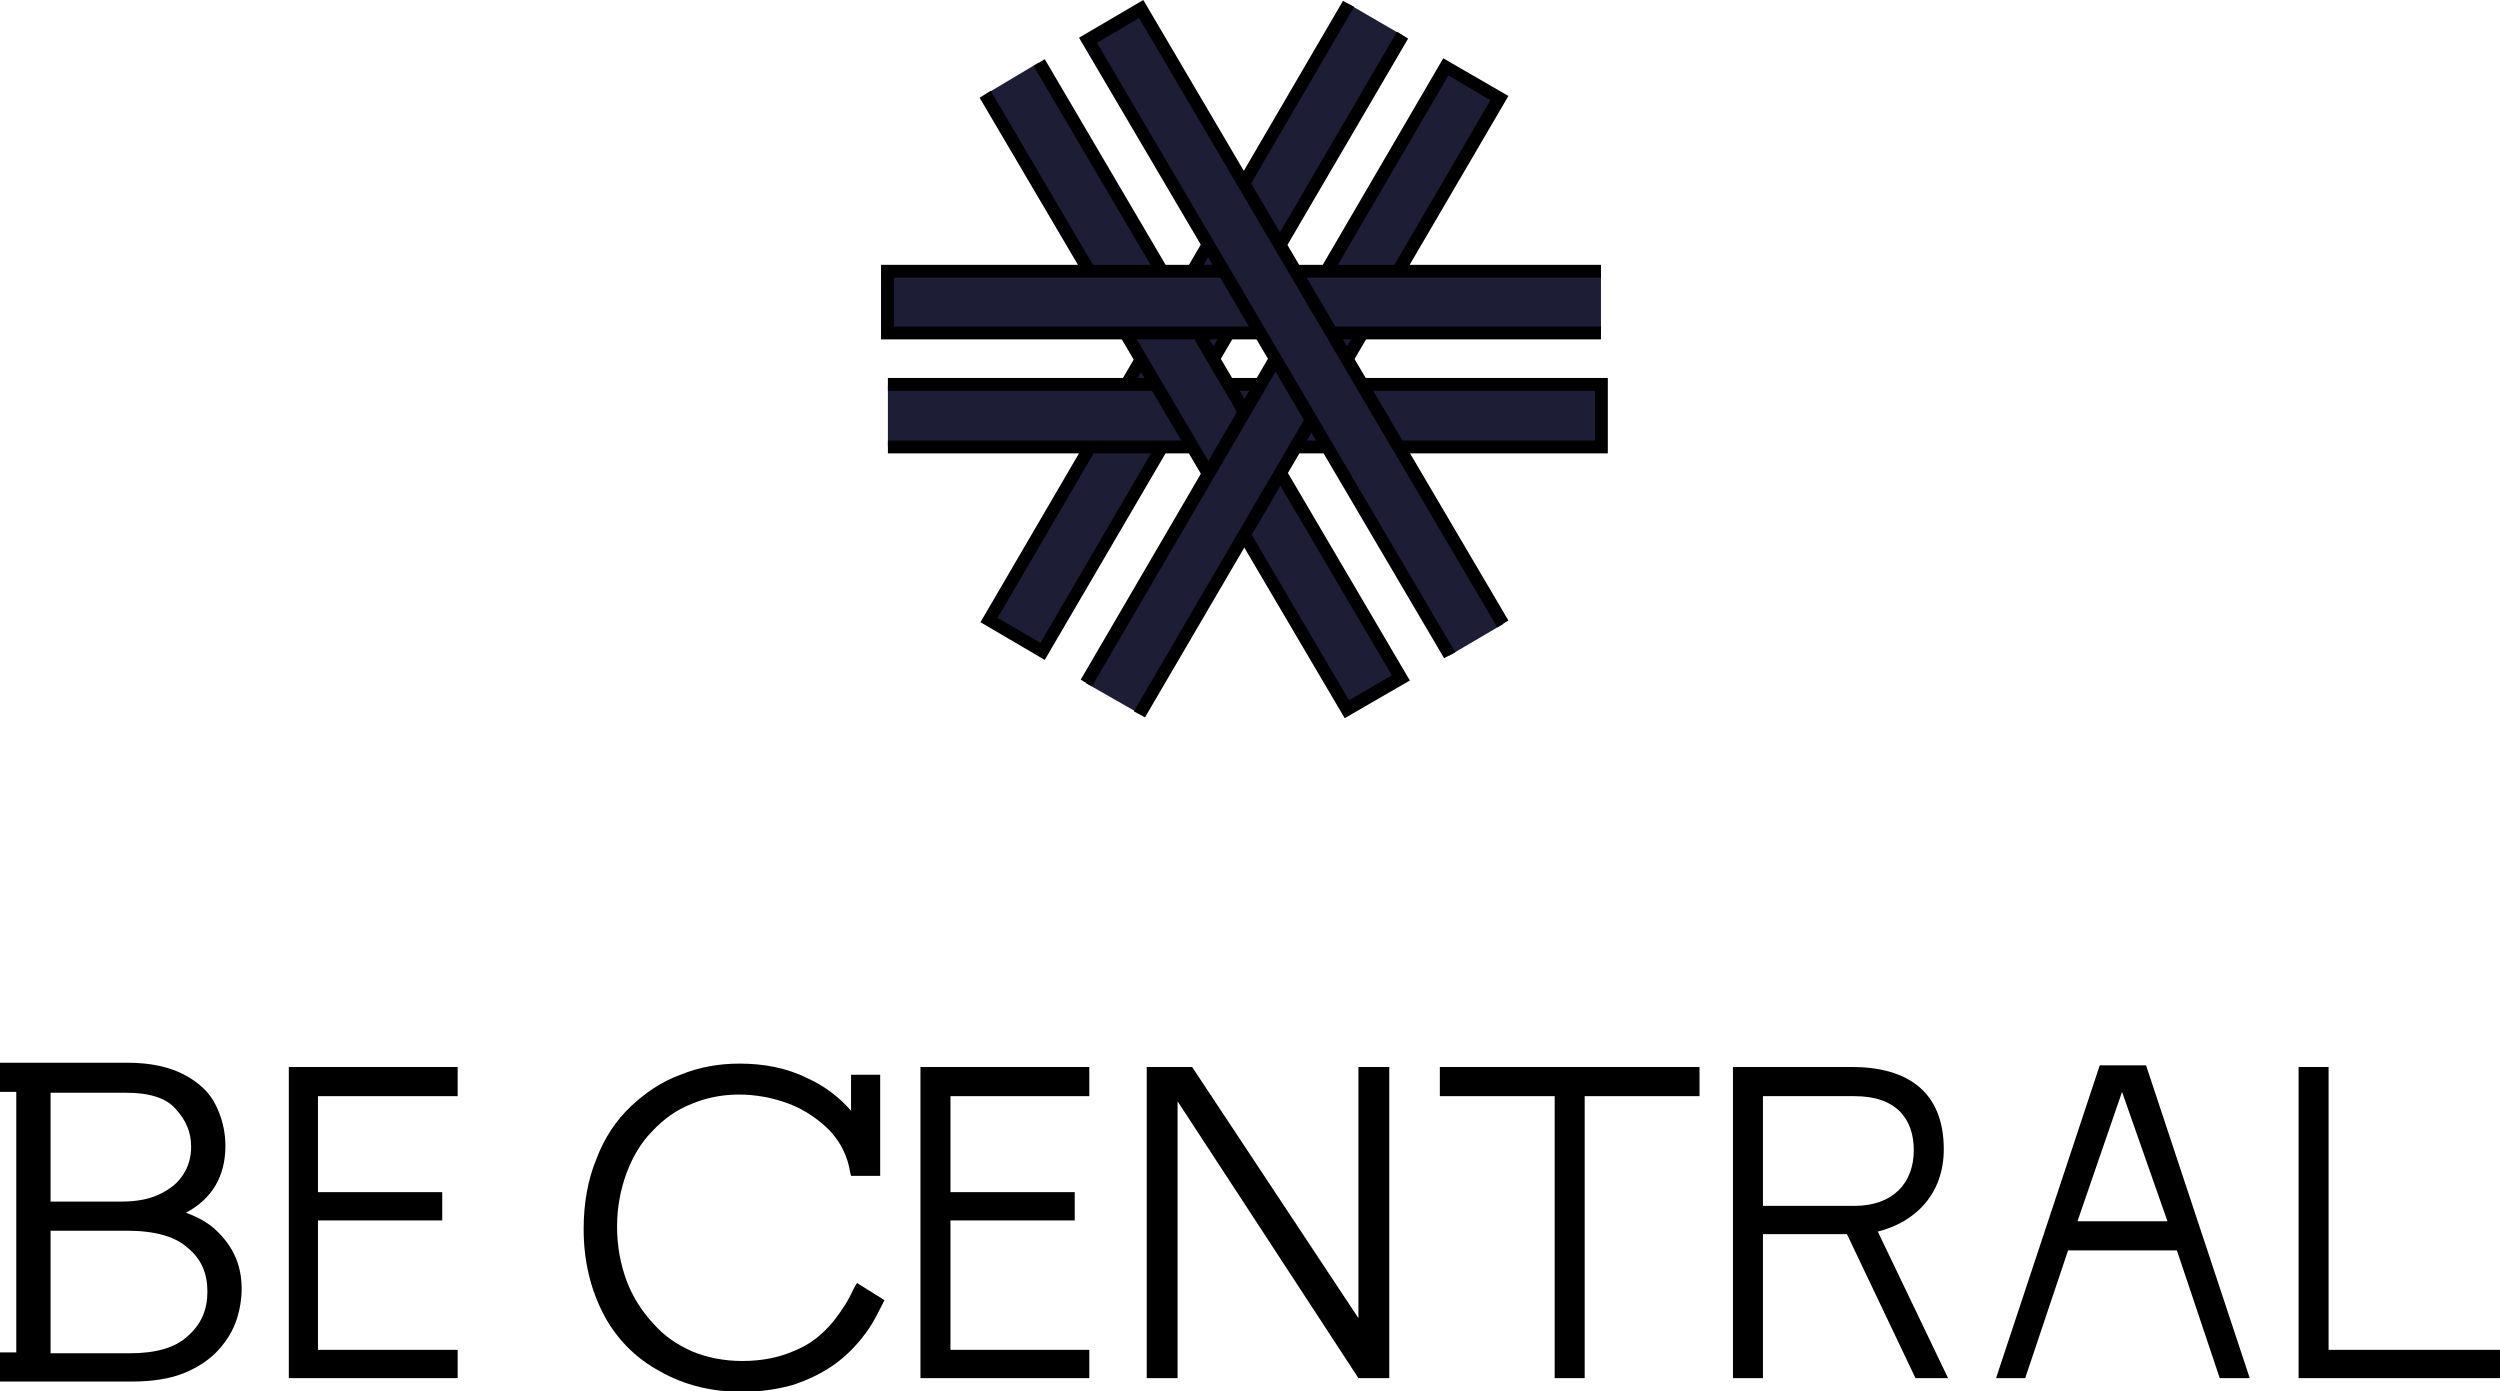 <?xml version="1.0" encoding="utf-8"?>
<!-- Generator: Adobe Illustrator 22.1.0, SVG Export Plug-In . SVG Version: 6.00 Build 0)  -->
<svg version="1.1" id="Layer_1" xmlns="http://www.w3.org/2000/svg" xmlns:xlink="http://www.w3.org/1999/xlink" x="0px" y="0px"
	 viewBox="0 0 291.7 162.3" style="enable-background:new 0 0 291.7 162.3;" xml:space="preserve">
<style type="text/css">
	.st0{fill:#1e1d36;}
</style>
<g>
	<g>
		<path d="M24.7,143.1c-0.9-0.7-1.9-1.2-3-1.6c3-1.6,4.6-4.2,4.6-7.8c0-1.7-0.4-3.3-1.1-4.7c-0.7-1.5-2-2.7-3.7-3.6
			c-1.7-0.9-3.9-1.4-6.6-1.4H0v3.4h1.9v30.4H0v3.4h15.3c2.4,0,4.5-0.3,6.2-1c1.7-0.7,3-1.6,4-2.7c1-1.1,1.7-2.3,2.1-3.5
			c0.4-1.2,0.6-2.5,0.6-3.6c0-1.5-0.3-2.9-0.9-4.1C26.7,145.1,25.8,144,24.7,143.1z M21.4,137c-0.6,1-1.5,1.7-2.7,2.3
			c-1.2,0.6-2.7,0.9-4.5,0.9H5.9v-12.7h8.8c2.7,0,4.7,0.6,5.8,1.9c1.2,1.3,1.8,2.7,1.8,4.4C22.3,135,22,136.1,21.4,137z M24.2,150.7
			c0,2.1-0.7,3.8-2.3,5.2c-1.5,1.4-3.8,2-6.8,2H5.9v-14.3h8.9c3.3,0,5.7,0.7,7.1,2C23.5,146.9,24.2,148.6,24.2,150.7z"/>
		<polygon points="33.7,160.8 53.4,160.8 53.4,157.5 37.1,157.5 37.1,142.4 51.6,142.4 51.6,139.1 37.1,139.1 37.1,127.9 
			53.4,127.9 53.4,124.5 33.7,124.5 		"/>
		<path d="M99.7,150.2c-0.8,1.7-1.4,2.6-2.4,3.9c-1.3,1.6-2.8,2.8-4.6,3.5c-1.8,0.8-3.8,1.2-6.1,1.2c-2.1,0-4.1-0.4-5.8-1.1
			c-1.8-0.8-3.3-1.8-4.6-3.3c-1.3-1.4-2.4-3.1-3.1-5c-0.7-1.9-1.1-4-1.1-6.3c0-2.2,0.4-4.3,1.1-6.2c0.7-1.9,1.7-3.6,3-4.9
			c1.3-1.4,2.8-2.5,4.6-3.2c3.3-1.4,7.4-1.5,11.4,0c1.8,0.7,3.4,1.8,4.7,3.1c1.3,1.4,2.1,3,2.4,4.9l0.1,0.4h3.4v-11.8h-3.4v4.2
			c-1.4-1.6-3.1-2.9-5.1-3.8c-2.4-1.2-5.1-1.7-7.9-1.7c-2.4,0-4.7,0.4-6.9,1.3c-2.2,0.8-4.1,2.1-5.8,3.7c-1.7,1.6-3.1,3.7-4,6.1
			c-1,2.4-1.5,5.2-1.5,8.2c0,3.7,0.8,7,2.3,9.9c1.5,2.9,3.8,5.2,6.6,6.7c2.8,1.6,6,2.4,9.6,2.4c2.1,0,4.1-0.3,5.9-0.8
			c1.8-0.6,3.5-1.4,5-2.5c1.5-1.1,2.8-2.5,3.9-4.1c0.6-0.9,1.1-1.9,1.6-2.9l0.2-0.4l-3.2-2L99.7,150.2z"/>
		<polygon points="107.4,160.8 127.1,160.8 127.1,157.5 110.9,157.5 110.9,142.4 125.4,142.4 125.4,139.1 110.9,139.1 110.9,127.9 
			127.1,127.9 127.1,124.5 107.4,124.5 		"/>
		<polygon points="158.5,153.8 139.1,124.5 133.8,124.5 133.8,160.8 137.4,160.8 137.4,128.5 158.5,160.8 162.1,160.8 162.1,124.5 
			158.5,124.5 		"/>
		<polygon points="168,127.9 181.4,127.9 181.4,160.8 184.9,160.8 184.9,127.9 198.3,127.9 198.3,124.5 168,124.5 		"/>
		<path d="M226.8,134.1c0-6.7-4.2-9.6-10.7-9.6h-13.9v36.3h3.5V144h9.8l8,16.8h3.8l-8.2-17.1C223.5,142.6,226.8,139.3,226.8,134.1z
			 M205.7,140.7v-12.8h10.7c4.9,0,6.9,2.7,6.9,6.3c0,3.9-2.5,6.5-6.9,6.5H205.7z"/>
		<path d="M245,124.3l-12.1,36.5h3.4l5-14.9l12.7,0l5,14.9h3.5l-12.1-36.5H245z M242.4,142.5l5.2-15.1l5.3,15.1L242.4,142.5z"/>
		<polygon points="271.7,157.5 271.7,124.5 268.2,124.5 268.2,160.8 291.7,160.8 291.7,157.5 		"/>
	</g>
	<g>
		<g>
			<polyline class="st0" points="163.6,4.1 121.7,76 115.4,72.3 157.4,0.5 			"/>
			<polygon points="121.9,77 114.4,72.6 156.7,0.1 158,0.8 116.4,72.1 121.4,75 163,3.7 164.3,4.5 			"/>
		</g>
		<g>
			<polyline class="st0" points="103.6,44.9 186.8,44.9 186.8,52.1 103.6,52.1 			"/>
			<polygon points="187.6,52.9 103.6,52.9 103.6,51.4 186.1,51.4 186.1,45.6 103.6,45.6 103.6,44.1 187.6,44.1 			"/>
		</g>
		<g>
			<polyline class="st0" points="121.2,7.3 163.4,79.1 157.2,82.8 115,11 			"/>
			<polygon points="156.9,83.8 114.3,11.4 115.6,10.6 157.4,81.7 162.4,78.8 120.6,7.7 121.9,6.9 164.5,79.4 			"/>
		</g>
		<g>
			<polyline class="st0" points="126.7,79.7 168.7,7.8 175,11.4 133,83.3 			"/>
			<polygon points="133.6,83.7 132.3,83 173.9,11.7 169,8.8 127.4,80.1 126.1,79.3 168.4,6.8 176,11.2 			"/>
		</g>
		<g>
			<polyline class="st0" points="186.8,38.9 103.6,38.9 103.6,31.6 186.8,31.6 			"/>
			<polygon points="186.8,39.6 102.8,39.6 102.8,30.9 186.8,30.9 186.8,32.4 104.3,32.4 104.3,38.1 186.8,38.1 			"/>
		</g>
		<g>
			<polyline class="st0" points="169.1,76.5 126.9,4.7 133.2,1 175.4,72.8 			"/>
			<polygon points="168.5,76.8 125.9,4.4 133.4,0 176,72.4 174.7,73.2 132.9,2.1 128,5 169.8,76.1 			"/>
		</g>
	</g>
</g>
</svg>
